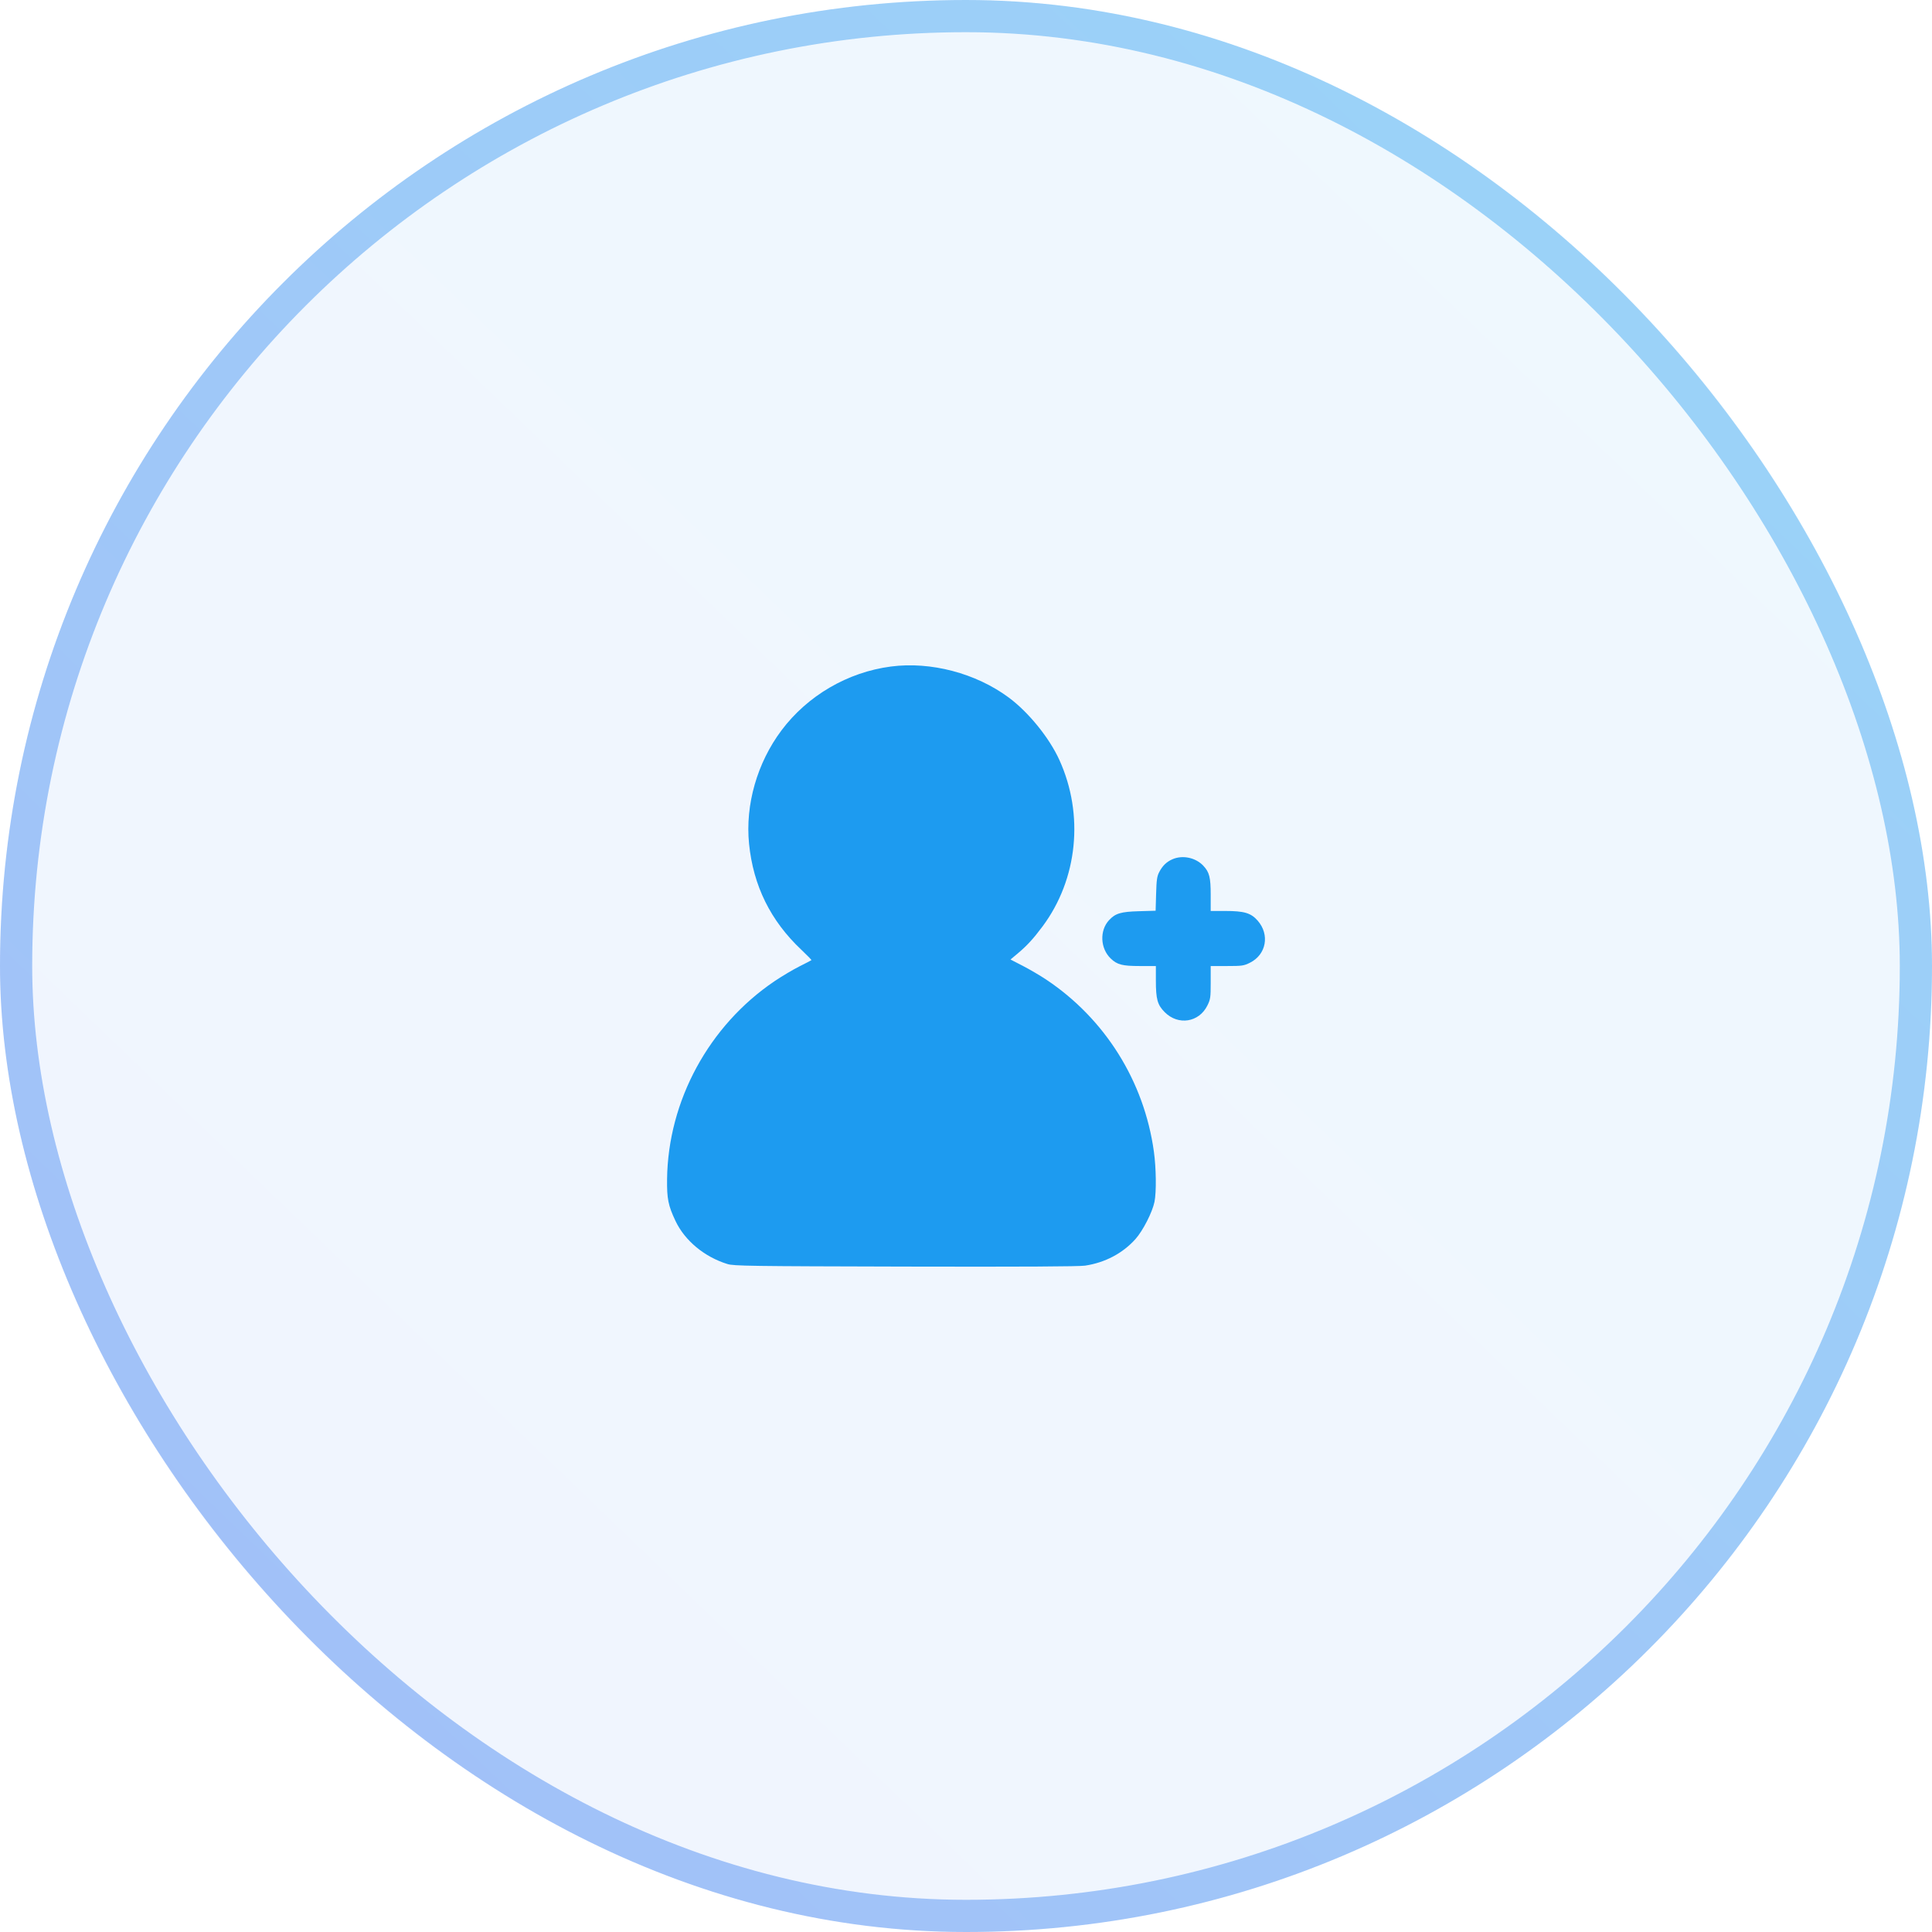 <svg width="120" height="120" viewBox="0 0 120 120" fill="none" xmlns="http://www.w3.org/2000/svg">
    <g filter="url(#filter0_b_1236_4074)">
        <rect width="120" height="120" rx="60" fill="url(#paint0_linear_1236_4074)" fill-opacity="0.07"/>
        <path fill-rule="evenodd" clip-rule="evenodd" d="M55.337 41.399C52.653 41.749 50.16 43.203 48.539 45.365C47.028 47.382 46.282 49.987 46.525 52.407C46.787 55.015 47.858 57.188 49.772 58.991C50.133 59.332 50.415 59.623 50.399 59.638C50.383 59.653 50.045 59.828 49.649 60.027C49.253 60.226 48.558 60.639 48.104 60.946C44.03 63.699 41.492 68.377 41.433 73.243C41.419 74.452 41.504 74.876 41.952 75.827C42.532 77.057 43.751 78.069 45.181 78.511C45.58 78.633 46.533 78.647 56.23 78.67C63.421 78.687 67.022 78.668 67.398 78.611C68.644 78.422 69.735 77.845 70.529 76.957C70.989 76.442 71.577 75.29 71.707 74.65C71.831 74.043 71.813 72.555 71.669 71.521C71.064 67.158 68.633 63.278 64.982 60.844C64.612 60.597 63.961 60.215 63.537 59.996L62.764 59.597L63.22 59.215C63.789 58.738 64.191 58.299 64.759 57.536C66.938 54.609 67.343 50.602 65.803 47.21C65.176 45.828 63.883 44.233 62.648 43.32C60.608 41.811 57.811 41.076 55.337 41.399ZM72.824 53.369C72.461 53.527 72.212 53.766 72.006 54.157C71.865 54.423 71.833 54.645 71.808 55.521L71.778 56.567L70.736 56.597C69.619 56.629 69.277 56.731 68.886 57.152C68.286 57.798 68.336 58.913 68.994 59.54C69.392 59.92 69.714 60.002 70.801 60.002H71.793V60.881C71.793 62.067 71.889 62.412 72.346 62.871C73.18 63.708 74.471 63.506 74.991 62.457C75.183 62.071 75.199 61.959 75.199 61.02V60.002H76.213C77.149 60.002 77.26 59.986 77.644 59.793C78.653 59.288 78.877 58.05 78.117 57.183C77.699 56.706 77.281 56.582 76.096 56.582H75.199V55.586C75.199 54.495 75.117 54.171 74.74 53.772C74.26 53.264 73.453 53.095 72.824 53.369Z" fill="#1D9BF0"/>
        <rect x="1" y="1" width="118" height="118" rx="59" stroke="url(#paint1_linear_1236_4074)" stroke-opacity="0.4" stroke-width="2"/>
    </g>
    <defs>
        <filter id="filter0_b_1236_4074" x="-4" y="-4" width="128" height="128" filterUnits="userSpaceOnUse" color-interpolation-filters="sRGB">
            <feFlood flood-opacity="0" result="BackgroundImageFix"/>
            <feGaussianBlur in="BackgroundImage" stdDeviation="2"/>
            <feComposite in2="SourceAlpha" operator="in" result="effect1_backgroundBlur_1236_4074"/>
            <feBlend mode="normal" in="SourceGraphic" in2="effect1_backgroundBlur_1236_4074" result="shape"/>
        </filter>
        <linearGradient id="paint0_linear_1236_4074" x1="111.5" y1="17.5" x2="-27" y2="161.5" gradientUnits="userSpaceOnUse">
            <stop stop-color="#1D9BF0"/>
            <stop offset="1" stop-color="#345CF0"/>
        </linearGradient>
        <linearGradient id="paint1_linear_1236_4074" x1="111.5" y1="17.5" x2="-27" y2="161.5" gradientUnits="userSpaceOnUse">
            <stop stop-color="#1D9BF0"/>
            <stop offset="1" stop-color="#345CF0"/>
        </linearGradient>
    </defs>
</svg>
